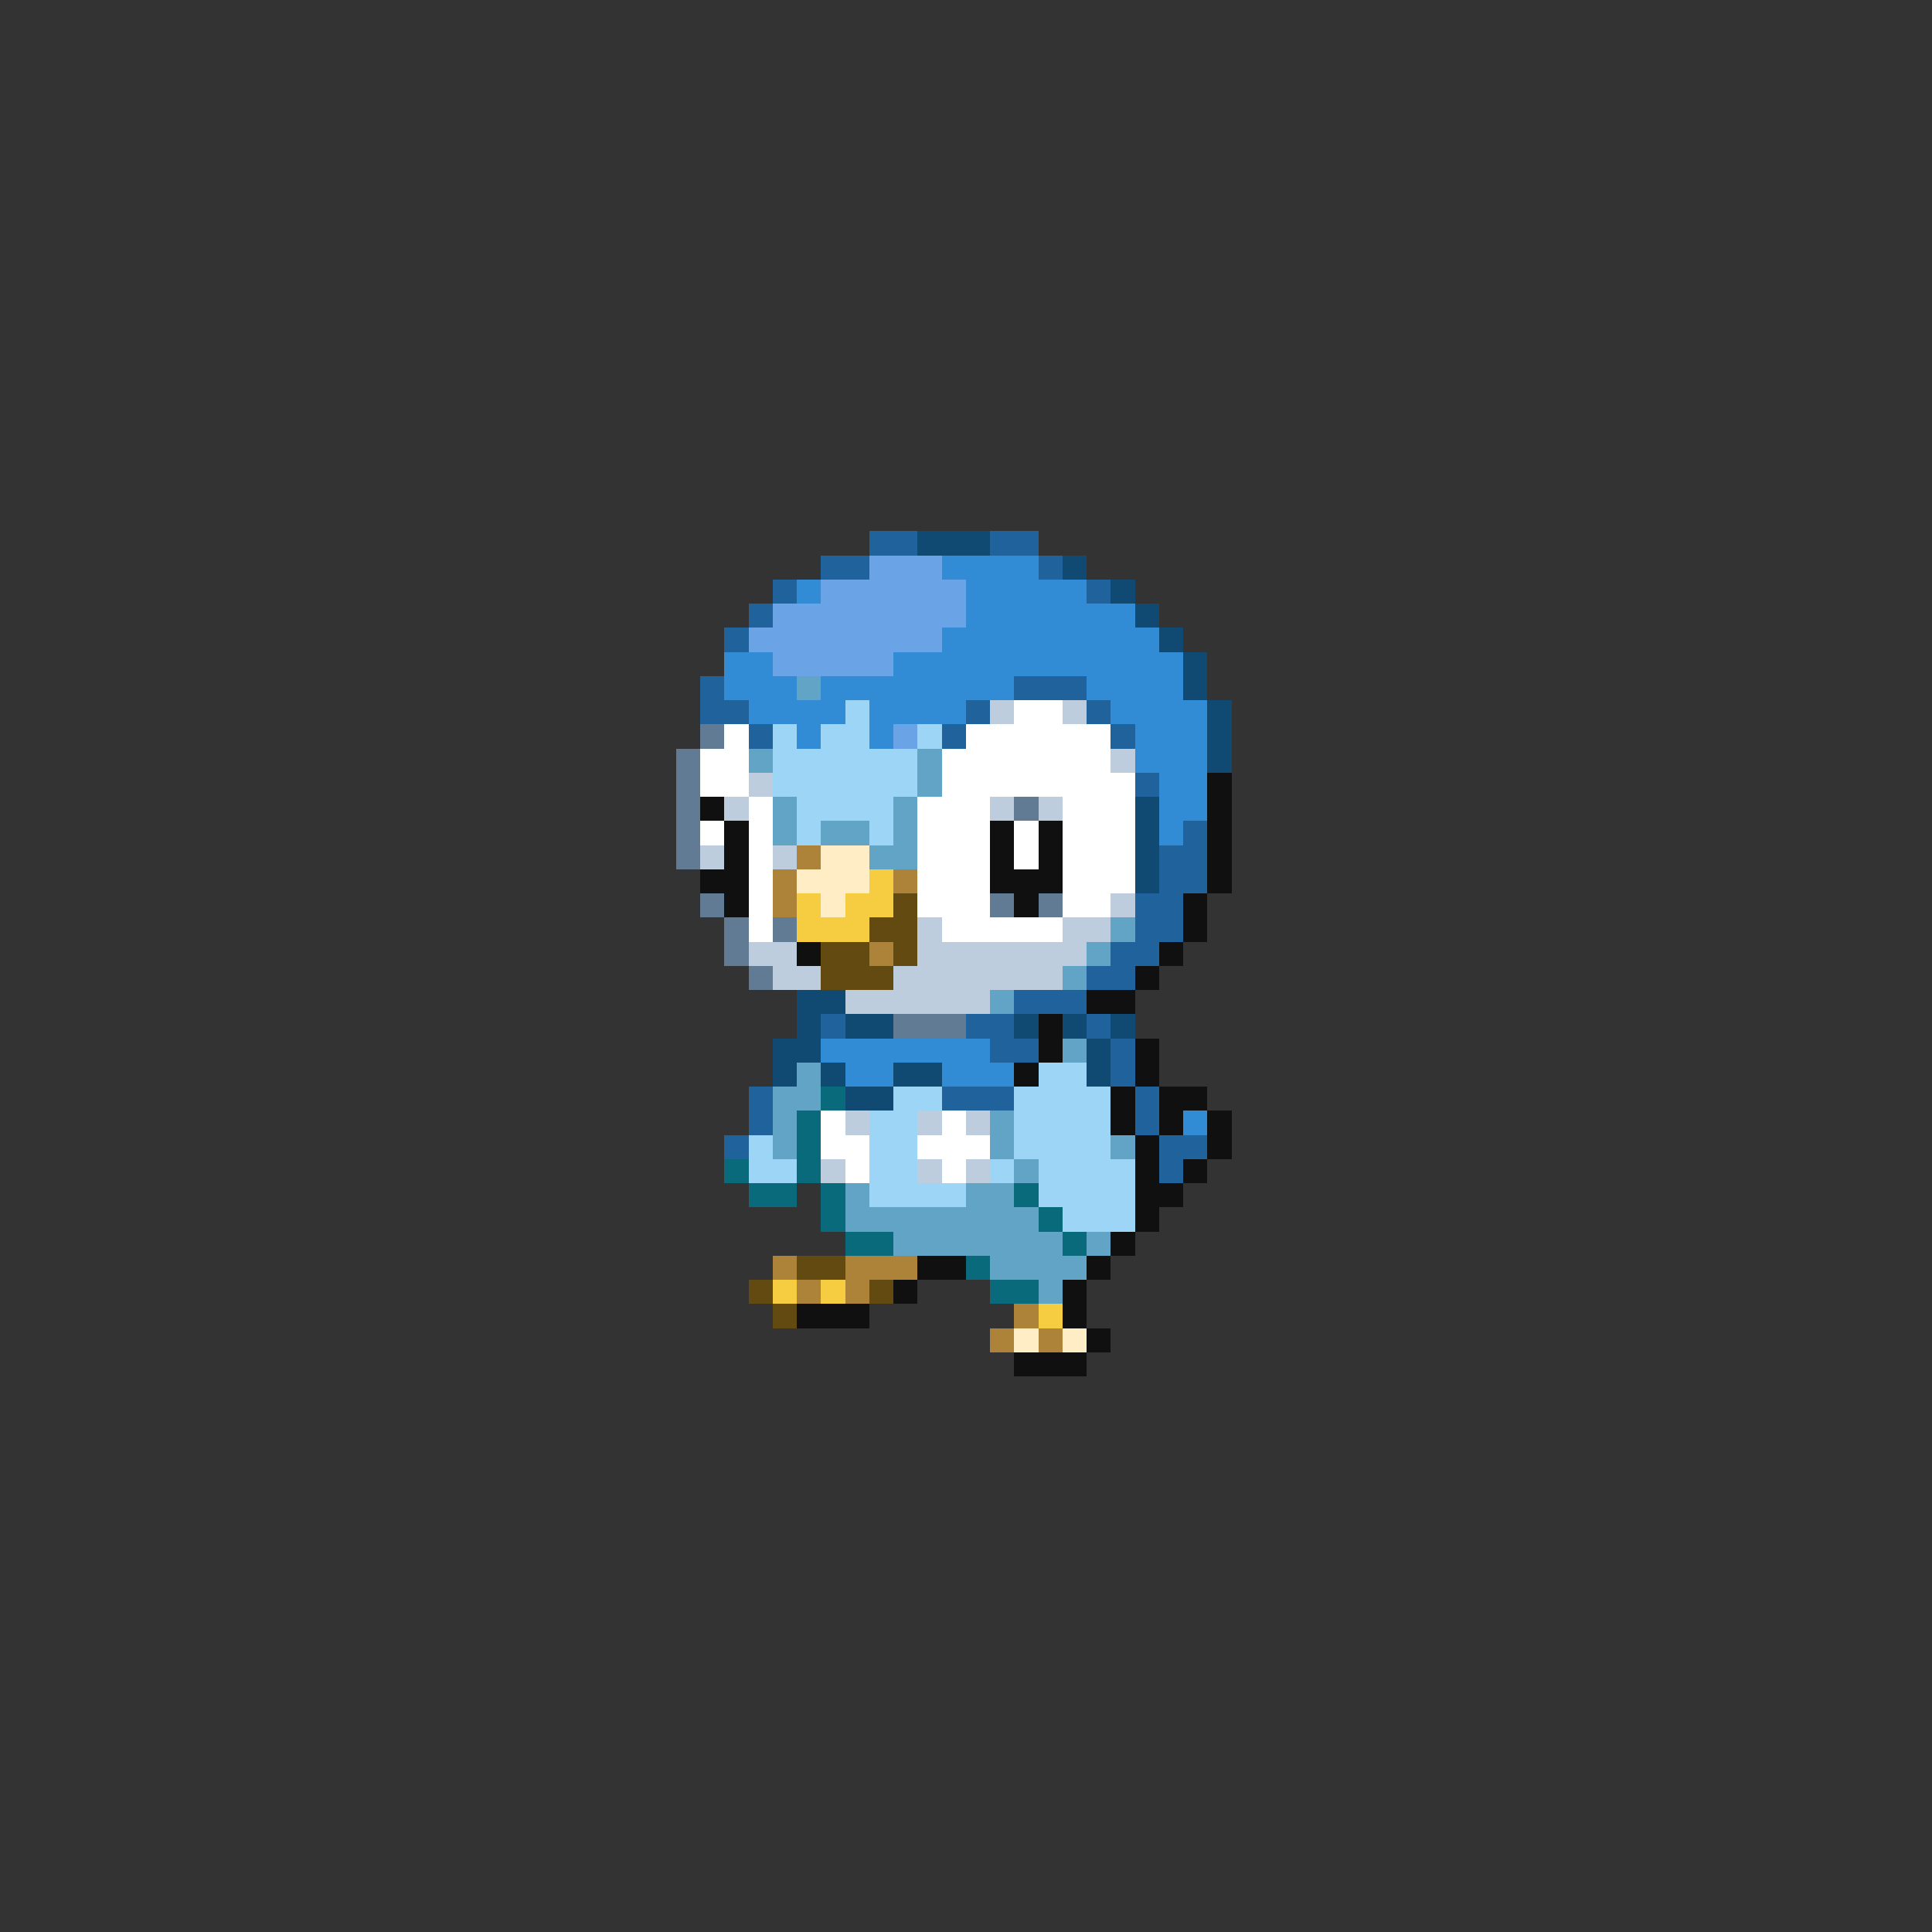 <svg xmlns="http://www.w3.org/2000/svg" viewBox="0 -0.5 80 80" shape-rendering="crispEdges">
<rect x="0" y="-0.5" width="80" height="80" fill="#333333" stroke="none"/>
<path stroke="#20629c" d="M36 22h2M41 22h2M34 23h2M43 23h1M32 24h1M45 24h1M31 25h1M30 26h1M29 28h1M42 28h3M29 29h2M40 29h1M45 29h1M31 30h1M39 30h1M46 30h1M47 32h1M49 34h1M48 35h2M48 36h2M47 37h2M47 38h2M46 39h2M45 40h2M42 41h3M34 42h1M40 42h2M45 42h1M41 43h2M46 43h1M46 44h1M31 45h1M39 45h3M47 45h1M31 46h1M47 46h1M30 47h1M48 47h2M48 48h1" />
<path stroke="#104a73" d="M38 22h3M44 23h1M46 24h1M47 25h1M48 26h1M49 27h1M49 28h1M50 29h1M50 30h1M50 31h1M47 33h1M47 34h1M47 35h1M47 36h1M33 41h2M33 42h1M35 42h2M42 42h1M44 42h1M46 42h1M32 43h2M45 43h1M32 44h1M34 44h1M37 44h2M45 44h1M35 45h2" />
<path stroke="#6aa4e6" d="M36 23h3M34 24h6M32 25h8M31 26h8M32 27h5M37 30h1" />
<path stroke="#318bd5" d="M39 23h4M33 24h1M40 24h5M40 25h7M39 26h9M30 27h2M37 27h12M30 28h3M34 28h8M45 28h4M31 29h4M36 29h4M46 29h4M33 30h1M36 30h1M47 30h3M47 31h3M48 32h2M48 33h2M48 34h1M34 43h7M35 44h2M39 44h3M49 46h1" />
<path stroke="#62a4c5" d="M33 28h1M31 31h1M38 31h1M38 32h1M32 33h1M37 33h1M32 34h1M34 34h2M37 34h1M36 35h2M46 38h1M45 39h1M44 40h1M41 41h1M44 43h1M33 44h1M32 45h2M32 46h1M41 46h1M32 47h1M41 47h1M46 47h1M42 48h1M35 49h1M40 49h2M35 50h8M37 51h7M45 51h1M41 52h4M43 53h1" />
<path stroke="#9cd5f6" d="M35 29h1M32 30h1M34 30h2M38 30h1M32 31h6M32 32h6M33 33h4M33 34h1M36 34h1M43 44h2M37 45h2M42 45h4M36 46h2M42 46h4M31 47h1M36 47h2M42 47h4M31 48h2M36 48h2M41 48h1M43 48h4M36 49h4M43 49h4M44 50h3" />
<path stroke="#bdcdde" d="M41 29h1M44 29h1M46 31h1M31 32h1M30 33h1M41 33h1M43 33h1M29 35h1M32 35h1M46 37h1M38 38h1M44 38h2M31 39h2M38 39h7M32 40h2M37 40h7M35 41h6M35 46h1M38 46h1M40 46h1M34 48h1M38 48h1M40 48h1" />
<path stroke="#ffffff" d="M42 29h2M30 30h1M40 30h6M29 31h2M39 31h7M29 32h2M39 32h8M31 33h1M38 33h3M44 33h3M29 34h1M31 34h1M38 34h3M42 34h1M44 34h3M31 35h1M38 35h3M42 35h1M44 35h3M31 36h1M38 36h3M44 36h3M31 37h1M38 37h3M44 37h2M31 38h1M39 38h5M34 46h1M39 46h1M34 47h2M38 47h3M35 48h1M39 48h1" />
<path stroke="#627b94" d="M29 30h1M28 31h1M28 32h1M28 33h1M42 33h1M28 34h1M28 35h1M29 37h1M41 37h1M43 37h1M30 38h1M32 38h1M30 39h1M31 40h1M37 42h3" />
<path stroke="#101010" d="M50 32h1M29 33h1M50 33h1M30 34h1M41 34h1M43 34h1M50 34h1M30 35h1M41 35h1M43 35h1M50 35h1M29 36h2M41 36h3M50 36h1M30 37h1M42 37h1M49 37h1M49 38h1M33 39h1M48 39h1M47 40h1M45 41h2M43 42h1M43 43h1M47 43h1M42 44h1M47 44h1M46 45h1M48 45h2M46 46h1M48 46h1M50 46h1M47 47h1M50 47h1M47 48h1M49 48h1M47 49h2M47 50h1M46 51h1M38 52h2M45 52h1M37 53h1M44 53h1M33 54h3M44 54h1M45 55h1M42 56h3" />
<path stroke="#ac8339" d="M33 35h1M32 36h1M37 36h1M32 37h1M36 39h1M32 52h1M35 52h3M33 53h1M35 53h1M42 54h1M41 55h1M43 55h1" />
<path stroke="#ffeec5" d="M34 35h2M33 36h3M34 37h1M42 55h1M44 55h1" />
<path stroke="#f6cd41" d="M36 36h1M33 37h1M35 37h2M33 38h3M32 53h1M34 53h1M43 54h1" />
<path stroke="#624a10" d="M37 37h1M36 38h2M34 39h2M37 39h1M34 40h3M33 52h2M31 53h1M36 53h1M32 54h1" />
<path stroke="#086a7b" d="M34 45h1M33 46h1M33 47h1M30 48h1M33 48h1M31 49h2M34 49h1M42 49h1M34 50h1M43 50h1M35 51h2M44 51h1M40 52h1M41 53h2" />
</svg>